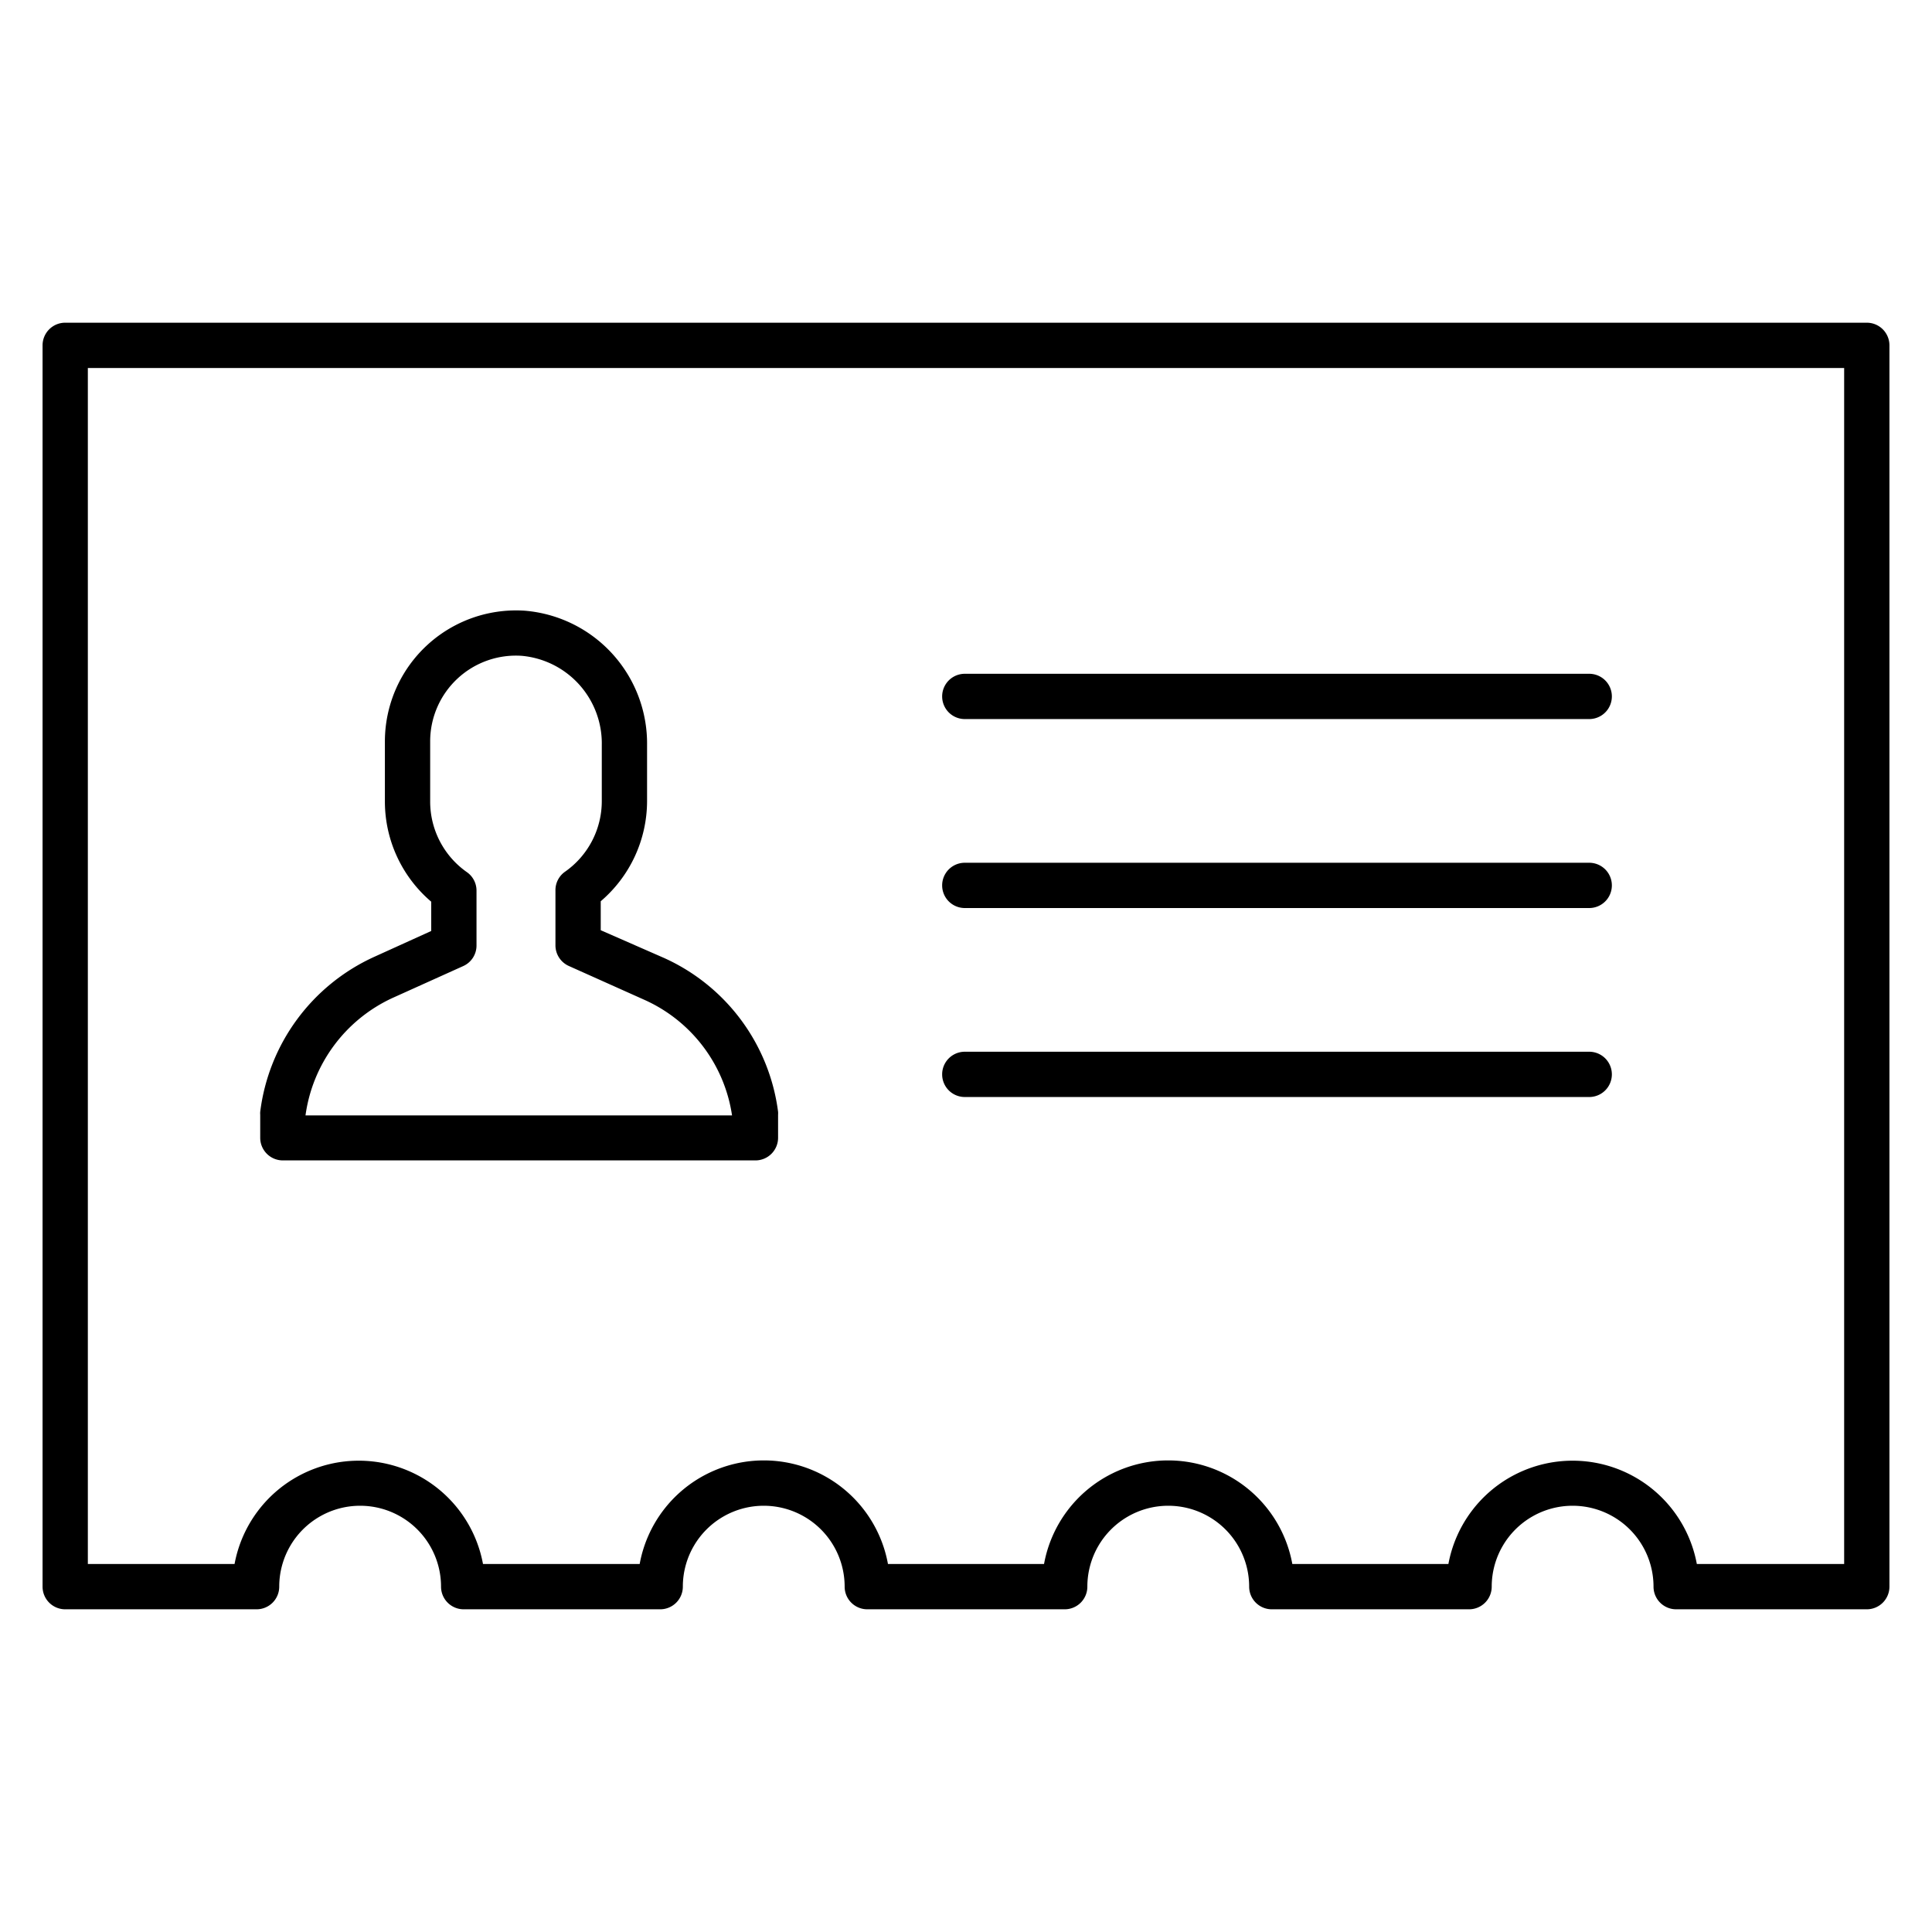 <svg id="Layer_1" data-name="Layer 1" xmlns="http://www.w3.org/2000/svg" viewBox="0 0 128 128"><path d="M18.73,76.88H50.05a1.5,1.5,0,0,0,1.5-1.5V73.85a1.28,1.28,0,0,0,0-.19A13,13,0,0,0,44,63.47L39.8,61.63V59.71a8.74,8.74,0,0,0,3.07-6.62V49.37a8.83,8.83,0,0,0-8.11-8.91,8.69,8.69,0,0,0-9.26,8.66v4a8.72,8.72,0,0,0,3.07,6.62v1.94L24.78,63.4a13.05,13.05,0,0,0-7.54,10.26,1.28,1.28,0,0,0,0,.19v1.53A1.5,1.5,0,0,0,18.73,76.88ZM26,66.12,30.7,64a1.49,1.49,0,0,0,.87-1.36V59a1.49,1.49,0,0,0-.64-1.22,5.71,5.71,0,0,1-2.43-4.66v-4a5.68,5.68,0,0,1,6.07-5.67,5.83,5.83,0,0,1,5.3,5.92v3.72a5.71,5.71,0,0,1-2.43,4.66A1.49,1.49,0,0,0,36.8,59v3.64A1.5,1.5,0,0,0,37.69,64l5,2.24a10,10,0,0,1,5.81,7.66H20.24A10.07,10.07,0,0,1,26,66.12Z"/><path d="M63.92,47.64h41.37a1.5,1.5,0,0,0,0-3H63.92a1.5,1.5,0,0,0,0,3Z"/><path d="M63.92,60.16h41.37a1.5,1.5,0,0,0,0-3H63.92a1.5,1.5,0,0,0,0,3Z"/><path d="M63.92,72.68h41.37a1.5,1.5,0,1,0,0-3H63.92a1.5,1.5,0,0,0,0,3Z"/><path d="M123.68,21.38H4.32a1.5,1.5,0,0,0-1.5,1.5v82.24a1.5,1.5,0,0,0,1.5,1.5H17a1.5,1.5,0,0,0,1.5-1.5,5.36,5.36,0,0,1,10.72,0,1.5,1.5,0,0,0,1.5,1.5H43.74a1.5,1.5,0,0,0,1.5-1.5,5.36,5.36,0,0,1,10.72,0,1.5,1.5,0,0,0,1.5,1.5H70.54a1.5,1.5,0,0,0,1.5-1.5,5.36,5.36,0,0,1,10.72,0,1.5,1.5,0,0,0,1.5,1.5H97.33a1.5,1.5,0,0,0,1.5-1.5,5.36,5.36,0,0,1,10.72,0,1.5,1.5,0,0,0,1.5,1.5h12.63a1.5,1.5,0,0,0,1.5-1.5V22.88A1.5,1.5,0,0,0,123.68,21.38Zm-1.5,82.24h-9.76a8.37,8.37,0,0,0-16.46,0H85.62a8.36,8.36,0,0,0-16.45,0H58.83a8.36,8.36,0,0,0-16.45,0H32a8.37,8.37,0,0,0-16.46,0H5.82V24.38H122.18Z"/></svg>